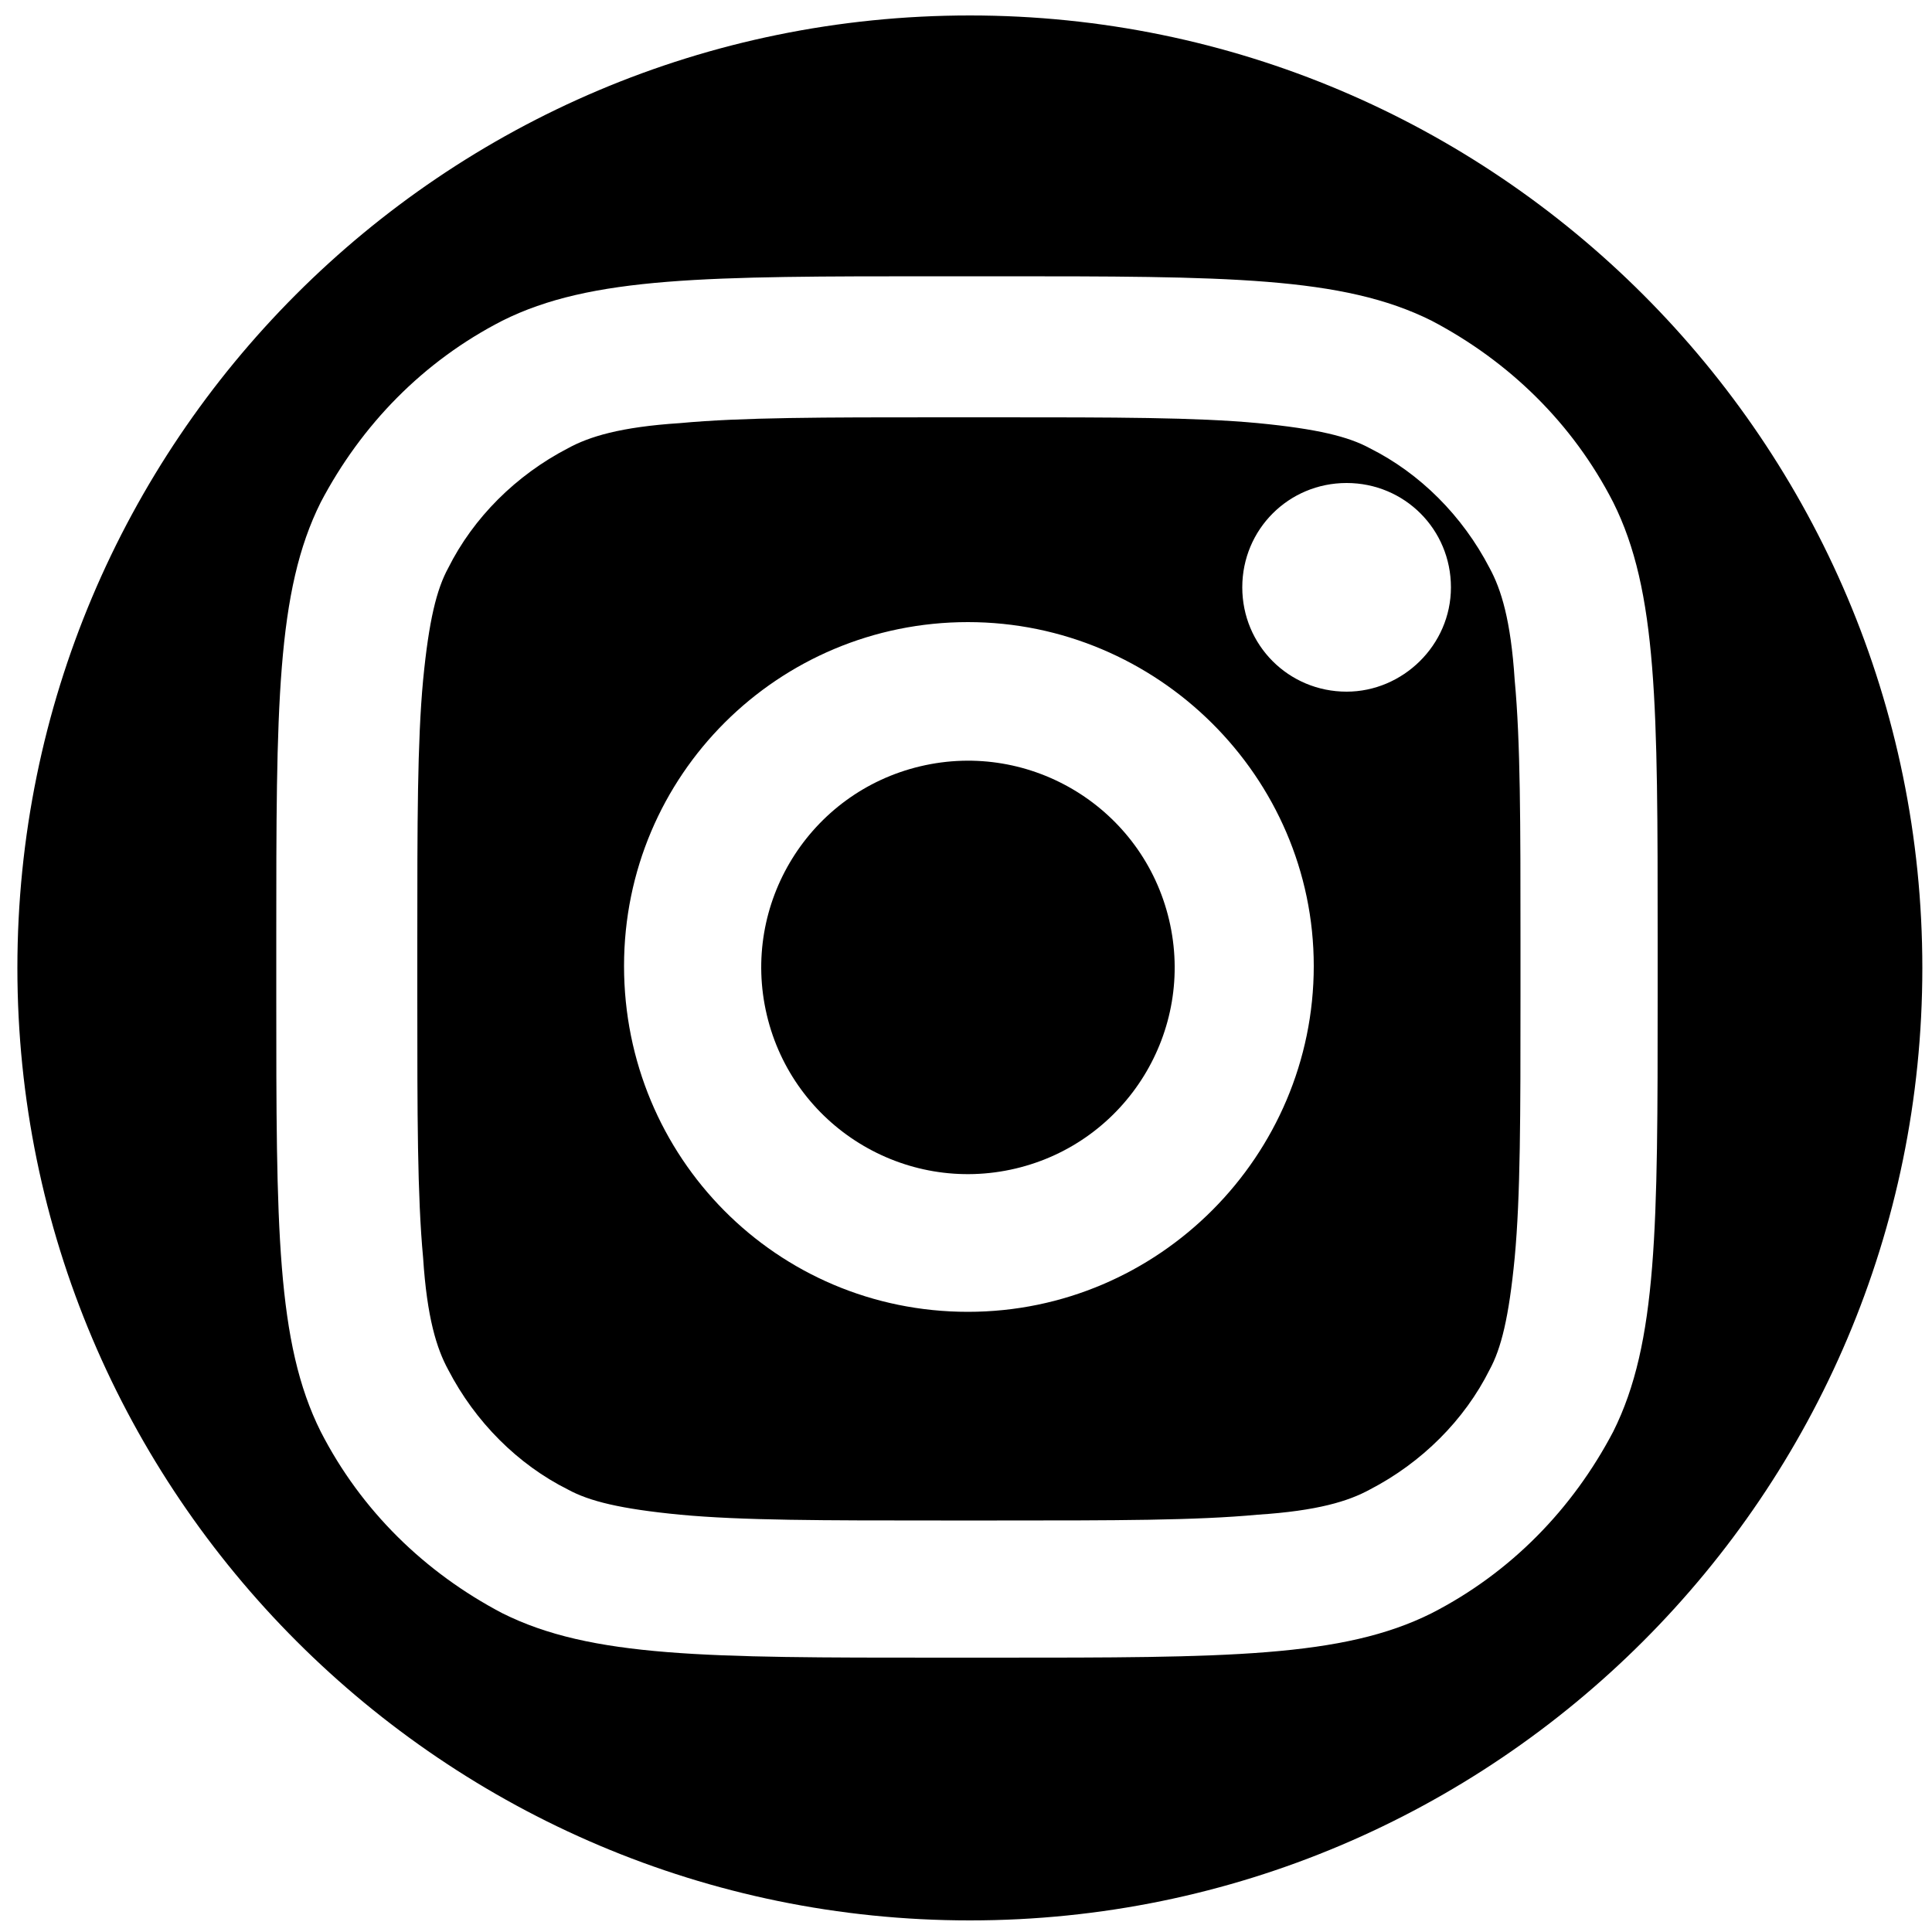 <?xml version="1.0" encoding="utf-8"?>
<!-- Generator: Adobe Illustrator 24.1.2, SVG Export Plug-In . SVG Version: 6.00 Build 0)  -->
<svg version="1.1" id="Lag_1" xmlns="http://www.w3.org/2000/svg" xmlns:xlink="http://www.w3.org/1999/xlink" x="0px" y="0px"
	 viewBox="0 0 100 100" style="enable-background:new 0 0 100 100;" xml:space="preserve">
<g>
	<ellipse transform="matrix(0.973 -0.23 0.23 0.973 -10.169 12.849)" cx="50.1" cy="50.1" rx="10.7" ry="10.7"/>
	<path d="M77.1,29.4c-1.4-2.7-3.6-4.9-6.2-6.2c-1.1-0.6-2.7-1-5.8-1.3c-3.2-0.3-7.4-0.3-13.5-0.3h-2.9c-6.1,0-10.3,0-13.5,0.3
		c-3.1,0.2-4.7,0.7-5.8,1.3c-2.7,1.4-4.9,3.6-6.2,6.2c-0.6,1.1-1,2.7-1.3,5.8c-0.3,3.2-0.3,7.4-0.3,13.5v2.9c0,6.1,0,10.3,0.3,13.5
		c0.2,3.1,0.7,4.7,1.3,5.8c1.4,2.7,3.6,4.9,6.2,6.2c1.1,0.6,2.7,1,5.8,1.3c3.2,0.3,7.4,0.3,13.5,0.3h2.9c6.1,0,10.3,0,13.5-0.3
		c3.1-0.2,4.7-0.7,5.8-1.3c2.7-1.4,4.9-3.6,6.2-6.2c0.6-1.1,1-2.7,1.3-5.8c0.3-3.2,0.3-7.4,0.3-13.5v-2.9c0-6.1,0-10.3-0.3-13.5
		C78.2,32.1,77.7,30.5,77.1,29.4z M50.1,67.9c-9.9,0-17.8-8-17.8-17.9s8-17.8,17.8-17.8s17.9,8,17.9,17.8S60,67.9,50.1,67.9z
		 M69.7,35.8c-3,0-5.4-2.4-5.4-5.4s2.4-5.4,5.4-5.4c3,0,5.4,2.4,5.4,5.4S72.6,35.8,69.7,35.8z"/>
	<path d="M50.2,0.8C22.9,0.8,0.9,22.9,0.9,50.1s22.1,49.3,49.3,49.3s49.3-22.1,49.3-49.3S77.4,0.8,50.2,0.8z M83.5,74.1
		c-2.1,4-5.3,7.3-9.4,9.4c-4.6,2.3-10.6,2.3-22.6,2.3h-2.9c-12,0-18,0-22.6-2.3c-4-2.1-7.3-5.3-9.4-9.4c-2.3-4.6-2.3-10.6-2.3-22.6
		v-2.9c0-12,0-18,2.3-22.6c2.1-4,5.3-7.3,9.4-9.4c4.6-2.3,10.6-2.3,22.6-2.3h2.9c12,0,18,0,22.6,2.3c4,2.1,7.3,5.3,9.4,9.4
		c2.3,4.6,2.3,10.6,2.3,22.6v2.9C85.8,63.5,85.8,69.5,83.5,74.1z"/>
</g>
</svg>
